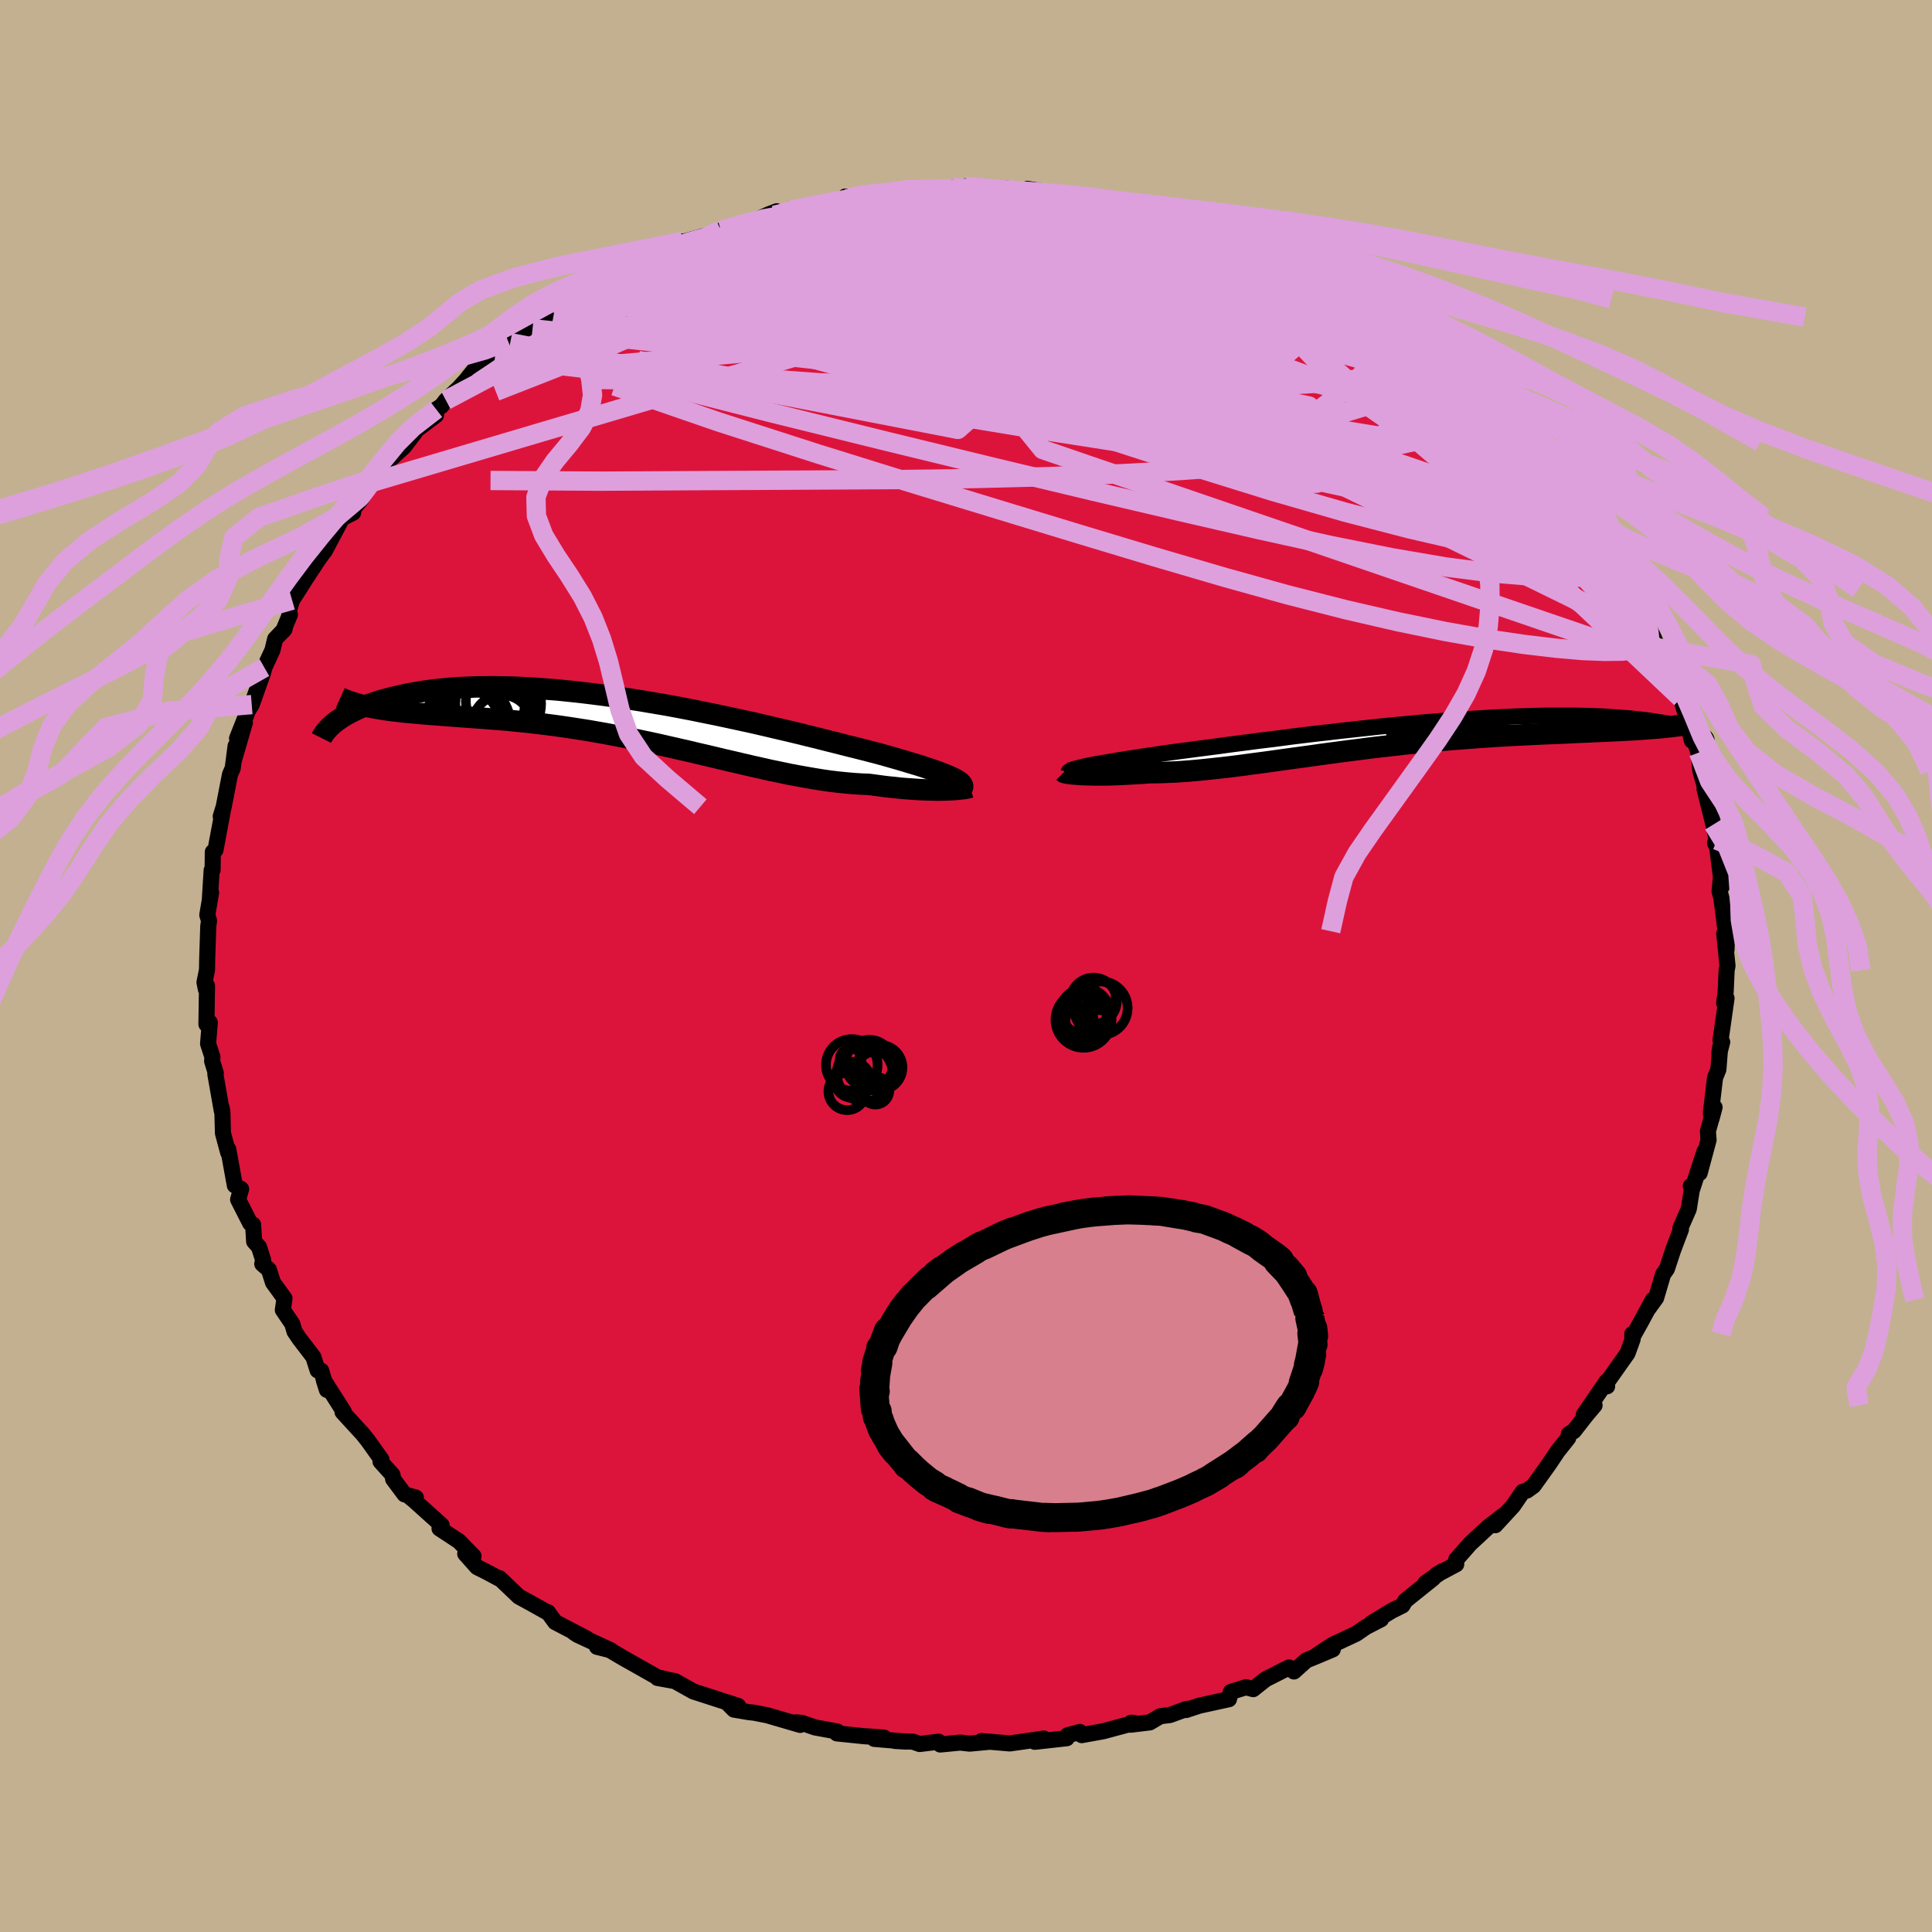 <svg xmlns="http://www.w3.org/2000/svg" width="500" height="500" viewBox="-100 -100 200 200"><defs><clipPath id="c"><path d="m33.81 6.18-.27-.13-.31-.14-.35-.15-.39-.15-.42-.16-.46-.16-.5-.17-.53-.18-.56-.18-.61-.18-.63-.19-.67-.2-.7-.2-.73-.21-.76-.21-.73-.19-.78-.2-.83-.21-.89-.22-.93-.24-.97-.24-1.02-.26-1.06-.26-1.09-.27-1.13-.27-1.16-.27-1.19-.28-1.21-.28-1.24-.27-1.25-.27-1.27-.27-1.28-.26-1.28-.26-1.3-.25-1.29-.24-1.3-.22-1.29-.22-1.28-.2-1.27-.19-1.26-.18-1.25-.16-1.23-.15-1.21-.13-1.19-.12-1.16-.09-1.14-.09-1.11-.06-1.08-.05-1.05-.03-1.03-.01h-.98l-.96.01-.92.04-.89.04-.86.06-.82.08-.79.08-.75.1-.73.11-.69.12-.65.12-.63.14-.6.13-.57.15-.55.14-.52.15-.49.16-.47.16-.45.16-.42.17-.39.17-.38.18-.35.17-.33.18-.3.17-.29.18-.26.18-.25.17-.23.18 4.32-1.48.46.08.47.07.48.07.49.06.52.06.52.06.54.05.56.05.57.05.58.05.6.05.61.04.63.05.64.05.66.05.67.05.69.05.71.05.72.05.74.06.76.06.77.06.78.08.81.08.81.08.83.1.85.1.85.11.87.12.88.13.9.14.9.14.91.16.92.16.93.18.94.18.94.19.95.2.95.2.96.21.96.22.96.22.97.22.96.23.96.22.96.23.96.23.95.22.95.22.94.22.94.21.93.21.92.19.9.19.9.17.89.16.87.15.86.14.85.12.83.1.81.08.8.07.78.05.76.03.67.09.66.09.65.08.62.06.62.07.59.05.58.04.55.04.54.03.51.02.5.01.47.01h.44l.42-.01.4-.01"/></clipPath><clipPath id="b"><path d="m-33 3.24.38-.08.4-.08.45-.08.47-.08.51-.09.55-.09.58-.1.61-.1.64-.1.67-.1.7-.11.73-.11.76-.11.79-.12.81-.11.81-.11.85-.11.9-.12.94-.12.99-.13 1.02-.14 1.06-.14 1.1-.14 1.13-.15L-14 .48l1.19-.15 1.2-.16 1.23-.15 1.24-.15 1.26-.14 1.27-.15 1.27-.14 1.28-.14 1.29-.14 1.28-.13 1.27-.12 1.27-.12 1.26-.11 1.25-.1 1.23-.1L6-1.6l1.19-.08 1.18-.07 1.14-.07 1.13-.05 1.09-.05 1.07-.03 1.03-.03L14.84-2h2.82l.87.02.84.02.8.03.77.04.73.05.7.05.67.05.63.06.6.07.57.06.55.07.51.08.49.07.46.08.44.07.41.09.38.08.36.08.33.09.32.09.28.08.27.09.24.09.22.09.2.08.18.09.16.08-4.65-.55-.52.04-.53.04-.55.04-.56.04-.58.03-.59.03-.61.03-.62.03-.64.03-.65.03-.67.03-.68.03-.69.03-.71.03-.73.04-.74.03-.76.03-.78.03-.79.04-.81.04-.82.04-.84.04-.86.05-.87.05-.88.06-.9.06-.9.07-.92.07-.93.07-.94.08-.94.09-.96.09-.96.1-.96.1-.98.11-.97.11-.98.11-.98.12-.98.13-.98.12-.97.13-.98.13-.97.13-.97.14-.96.13-.95.13-.95.13-.93.13-.93.13-.91.12-.91.12-.88.12-.88.11-.86.1-.84.09-.83.09-.81.08-.79.07-.78.06-.75.05-.73.03-.71.03-.69.02h-.66l-.61.05-.6.04-.57.03-.56.03-.54.03-.53.02-.5.02-.48.01h-1.33l-.39-.01-.37-.01-.35-.01-.32-.02"/></clipPath><filter id="a"><feTurbulence baseFrequency=".05" numOctaves="3" result="noise" type="noise"/><feDisplacementMap in="SourceGraphic" in2="noise" scale="2"/></filter></defs><rect width="100%" height="100%" x="-100" y="-100" fill="#C3B091"/><path fill="#DC143C" stroke="#000" stroke-linejoin="round" stroke-width="1.667" d="m78.83-.02-.09.47-.1 2.24-.16 1.16.25-.51-.62 4.35.17.18-.29 1.14.08-.61-.18 2.3-.35.87-.43 3.63.07.6.31-1.17-.69 2.48.07.9-.92 3.42.5-2.24-1.28 3.92-.14-.33.15.12-.36 2.26-.87 1.98.06.13-.82 2.17-.63 1.91-.4.57-.72 2.44-.84 1.16.5-.96-1.19 2.21-.93 1.67-.01-.34.04.53-.53 1.46-2.14 3.03.03.39-.04-.52-2.38 3.47 1.12-.98-.87 1.03-1.28 1.64-.51.3-.07.41-1.09 1.37-.89 1.33-1.61 2.25-.68.49-.44.13-1 1.46-1.84 2 1.14-1.25-1.9 1.46-1.85 1.72-1.44 1.64.01.47-2.06 1.1.64-.39-1.77 1.23.81-.49-2.89 2.32-.3.5-1.09.54-2.13 1.29 1.01-.41-1.57.81-1 .69-2.49 1.17-1.62 1.08 1.68-.63-1.68.71-1.06.43-1.28 1.15-.51-.42-2.43 1.23-1.28 1.02-.75-.2-1.57.49-.19.75-3.07.67-1.36.45.07-.12-1.75.64-1 .12-1.08.64-1.98.24.03-.2.32.02-3.2.86-2.22.4-.19-.33-1.27.34-.09.31-3.31.37.93-.34-.91.14-2.61.37-2.92-.25.79.08-2.03.19-.96-.11-2.08.2-.17-.29-1.96.24-.68-.24-1.89-.08 1.17.07-3.29-.28.99-.14-2.06-.14-2.81-.29.06-.19-2.33-.43-1.36-.47-.59-.05.42.26-3.39-.99-1.36-.27-.56-.06-1.54-.26-.59-.6 1.03.22-4.61-1.49.22.07-.25-.08-1.91-1.07-1.81-.33 1 .16-.99-.22-3.63-2.05-1.37-.81-1.27-.3 1.44.36-3.44-1.59-.38-.25 1.35.64-3.3-1.72-.75-1.03.06.09-1.91-1.07-1.16-.63-2-1.91-.07.03-1.25-.67-1-.5-1.23-1.38.86.24-1.51-1.54-2.01-1.32.22-.34-2.88-2.59-.59-.48.8.21-1.17-.33-1.18-1.58-.07-.45-1.24-1.37.1-.21-1.41-1.97-.58-.73-.22-.23-1.82-1.99.13-.03-2.06-3.24.31.98-.59-1.99-.37-.03-.44-1.39-1.45-1.89-.5-.74-.23-.79-.98-1.44.17-1.2-1.19-1.64-.42-1.33-.69-.6.09-.41-.43-1.34-.5-.57-.11-1.75-.3-.14-1.25-2.45.31-1.09-.65-.38-.68-3.75-.01.35-.54-2-.06-2.25-.08-.4.02.33-.67-3.81.05-.09-.38-1.24.03-.43-.45-1.38.18-2.19-.35.18.06-3.98-.11.39-.15-.75.26-1.29.02-1.15.11-3.36.08-.57-.18-.6.39-2.31-.12.59.18-2.91.1-.04.02-1.85.07.05.21-.27.81-4.34-.27.87.31-1 .65-3.34.28-.64.3-2.31-.19 1.53 1.15-3.95-.81 1.64 1.35-3.42-.26.59.43-.67 1.18-3.31.13-.52.84-1.82.27-1.14.99-1.04-.15.19.69-1.67-.11-.38.34-1.12 1.36-2.14 1.27-1.94.8-1.12-.19.18.13-.06 1.81-3.41 1.14-.57-.18-.14 1.03-1.27.52-1.56.87-.64.3-.94.49-.24 2.23-2.03 1.13-1.48-.48.47-.02-.23 2.69-2.03.02-.6.54-.35.46-.59 1.32-1.25.72-.78 1.52-1.9 1.51-.46 1.58-1.39.01-.19-.23-.18 3.58-1.6-1.04.34 2.22-1.6.47-.29 1.2-.28 1.1-1.71 1.1.06 1.24-1.01-.25-.05.61-.35 4.24-1.93.01-.16.2.06 2.03-.89 1.38-.89-.83.68.93-.65 3.46-.96 1.21-.26-.83.06 2.99-.79 1.99-.89.81-.31-.27.42 1.84-.56.72-.12 3.9-.73-2.94.47 4.58-.88-.74-.12.06.24 4.05-.51.2-.11 1.71-.29.59-.04 1.36-.15-.61.12 3.83-.18.16-.01 2.68.28-1.59-.41 2.68.42 1.95.07-.36-.25 2.29.38-.13-.36 1.97.33 2.75.64 1.41-.21-.82.02 1.26.35.07.11 3.26.42 1.32.48.36.21 1.01.14 2.48.63-.01.15 1.34.58 2.71.22-1.57-.43 1.73.64 3.24 1.29-1.69-.59 2.87.72.99.91 1.78.79-.8-.58 1.71.62 1.41 1 1.5 1.03.58.35 1.61.83 1.94.87-.51-.12 1.54 1.04 1.49.83.43.17 2.4 1.41-.25.06 1.29 1.25 1.91 1.31-.8-.63 2.23 1.7 1.25.89.72.62 1.98 2.32.06.3.65.02.93.94.23.24 2.03 2.47-.26-.13.09.06 1.01 1.07 1.7 2.3.12.7 1.53 1.72-.02.24.39-.31 1.4 2 1.73 2.74-.07.13.17-.47 1.33 2.48.68 1.28.86 1.27.27.67.68.93-.36.15 1.61 3.35.4.99.56 1.12.2.43.2.26.85 2.19.42.89.16.32.5 1.75.63 2.65.04-.52.66 1.76.18 1.89.62 2.18.34.23-.15.64-.38-1.18.92 3.68.34 1.62-.17.29.23.52.5 3.95-.03-1.9-.23 2.43.19.71.43 3.43.14.77-.04 1.14-.24-1.68.34 3.35-.09.47" filter="url(#a)"/><path fill="#fff" d="m-33 3.24.38-.08.4-.08.45-.08.47-.08.51-.09.55-.09.58-.1.61-.1.64-.1.67-.1.7-.11.73-.11.76-.11.79-.12.81-.11.81-.11.85-.11.9-.12.94-.12.99-.13 1.02-.14 1.06-.14 1.1-.14 1.13-.15L-14 .48l1.19-.15 1.2-.16 1.23-.15 1.24-.15 1.26-.14 1.27-.15 1.27-.14 1.28-.14 1.29-.14 1.28-.13 1.27-.12 1.27-.12 1.26-.11 1.25-.1 1.23-.1L6-1.6l1.19-.08 1.18-.07 1.14-.07 1.13-.05 1.09-.05 1.07-.03 1.03-.03L14.84-2h2.82l.87.02.84.02.8.03.77.04.73.05.7.05.67.05.63.06.6.07.57.06.55.07.51.08.49.07.46.08.44.07.41.09.38.08.36.08.33.09.32.09.28.08.27.09.24.09.22.09.2.08.18.09.16.08-4.65-.55-.52.04-.53.04-.55.04-.56.04-.58.03-.59.03-.61.03-.62.03-.64.03-.65.03-.67.03-.68.03-.69.03-.71.03-.73.04-.74.03-.76.03-.78.03-.79.04-.81.04-.82.04-.84.04-.86.05-.87.05-.88.06-.9.06-.9.07-.92.07-.93.07-.94.08-.94.09-.96.09-.96.1-.96.1-.98.11-.97.11-.98.11-.98.12-.98.13-.98.12-.97.13-.98.13-.97.13-.97.14-.96.13-.95.13-.95.13-.93.13-.93.13-.91.12-.91.12-.88.12-.88.11-.86.1-.84.09-.83.09-.81.08-.79.07-.78.06-.75.05-.73.03-.71.03-.69.02h-.66l-.61.05-.6.04-.57.03-.56.03-.54.03-.53.02-.5.02-.48.01h-1.33l-.39-.01-.37-.01-.35-.01-.32-.02" filter="url(#a)" transform="translate(45.36 -23.92)"/><path fill="#fff" d="m33.81 6.18-.27-.13-.31-.14-.35-.15-.39-.15-.42-.16-.46-.16-.5-.17-.53-.18-.56-.18-.61-.18-.63-.19-.67-.2-.7-.2-.73-.21-.76-.21-.73-.19-.78-.2-.83-.21-.89-.22-.93-.24-.97-.24-1.02-.26-1.06-.26-1.09-.27-1.13-.27-1.16-.27-1.19-.28-1.21-.28-1.24-.27-1.25-.27-1.27-.27-1.28-.26-1.28-.26-1.3-.25-1.29-.24-1.3-.22-1.29-.22-1.28-.2-1.27-.19-1.26-.18-1.25-.16-1.23-.15-1.21-.13-1.19-.12-1.16-.09-1.14-.09-1.11-.06-1.08-.05-1.05-.03-1.03-.01h-.98l-.96.01-.92.04-.89.04-.86.06-.82.08-.79.08-.75.1-.73.11-.69.12-.65.12-.63.14-.6.13-.57.15-.55.14-.52.15-.49.16-.47.16-.45.16-.42.17-.39.17-.38.18-.35.17-.33.18-.3.17-.29.18-.26.18-.25.17-.23.18 4.32-1.48.46.08.47.07.48.07.49.06.52.06.52.06.54.05.56.05.57.05.58.05.6.05.61.04.63.05.64.05.66.05.67.05.69.05.71.05.72.05.74.06.76.06.77.06.78.08.81.08.81.08.83.1.85.1.85.11.87.12.88.13.9.14.9.14.91.16.92.16.93.18.94.18.94.19.95.2.95.2.96.21.96.22.96.22.97.22.96.23.96.22.96.23.96.23.95.22.95.22.94.22.94.21.93.21.92.19.9.19.9.17.89.16.87.15.86.14.85.12.83.1.81.08.8.07.78.05.76.03.67.09.66.09.65.08.62.06.62.07.59.05.58.04.55.04.54.03.51.02.5.01.47.01h.44l.42-.01.4-.01" filter="url(#a)" transform="translate(-34.99 -25.56)"/><g fill="none" stroke="#000" transform="translate(45.36 -23.92)"><path stroke-linejoin="round" stroke-width="1.667" d="m-34.76 3.9.02-.06.05-.06.09-.06.12-.07.16-.06.19-.07.23-.06.27-.07.3-.07.33-.08.38-.08.4-.08.45-.08.47-.08.51-.09.55-.09.58-.1.61-.1.64-.1.67-.1.7-.11.73-.11.76-.11.79-.12.81-.11.81-.11.85-.11.9-.12.94-.12.99-.13 1.02-.14 1.06-.14 1.1-.14 1.13-.15L-14 .48l1.19-.15 1.2-.16 1.23-.15 1.24-.15 1.26-.14 1.27-.15 1.27-.14 1.28-.14 1.29-.14 1.28-.13 1.27-.12 1.27-.12 1.26-.11 1.25-.1 1.23-.1L6-1.6l1.19-.08 1.18-.07 1.14-.07 1.13-.05 1.09-.05 1.07-.03 1.03-.03L14.84-2h2.82l.87.02.84.02.8.03.77.04.73.05.7.05.67.05.63.06.6.07.57.06.55.07.51.08.49.07.46.08.44.07.41.09.38.08.36.08.33.09.32.09.28.08.27.09.24.09.22.09.2.08.18.09.16.08.14.09.13.08.1.08.09.08.08.08.05.07.04.07.03.07.01.07V.6" filter="url(#a)"/><path stroke-linejoin="round" stroke-width="2.222" d="m-35.23 3.86.02.02.06.02.1.03.12.02.16.03.18.02.22.03.24.02.27.02.3.02.32.02.35.01.37.01.39.01h1.33l.48-.01.5-.02.53-.02.54-.03.56-.03.57-.03.6-.04.61-.05h.66l.69-.02.71-.03.73-.03.75-.05.78-.06.79-.07.81-.08.83-.09.84-.09.86-.1.88-.11.88-.12.91-.12.91-.12.93-.13.93-.13.95-.13.95-.13.96-.13.97-.14.97-.13.98-.13.97-.13.98-.12.98-.13.98-.12.98-.11.97-.11L.1.94l.96-.1.96-.1.96-.09.94-.09.94-.08.93-.07.92-.07.9-.07.9-.06.88-.06.87-.05.86-.05.84-.04.82-.04.81-.04.79-.04.78-.03.76-.03.74-.03.73-.04.71-.03.69-.03.68-.03.67-.03.65-.03.64-.03.62-.03.61-.03.59-.03.58-.03.56-.04.55-.04.53-.04.52-.04.5-.04.48-.05.47-.05.46-.05.44-.06.42-.06.41-.06.4-.07.38-.07.37-.07" filter="url(#a)"/><circle cx="3.033" cy="-.097" r="4.39" clip-path="url(#b)" filter="url(#a)"/><circle cx="4.453" cy=".643" r="4.192" clip-path="url(#b)" filter="url(#a)"/><circle cx="3.838" cy="-.052" r="4.654" clip-path="url(#b)" filter="url(#a)"/><circle cx="5.878" cy="1.018" r="4.844" clip-path="url(#b)" filter="url(#a)"/><circle cx="6.018" cy="1.218" r="3.974" clip-path="url(#b)" filter="url(#a)"/><circle cx="3.663" cy="-1.017" r="3.418" clip-path="url(#b)" filter="url(#a)"/><circle cx="5.718" cy="-.212" r="3.626" clip-path="url(#b)" filter="url(#a)"/><circle cx="4.923" cy="-1.192" r="4.618" clip-path="url(#b)" filter="url(#a)"/><circle cx="3.133" cy="2.793" r="4.676" clip-path="url(#b)" filter="url(#a)"/><circle cx="3.973" cy="-1.647" r="4.408" clip-path="url(#b)" filter="url(#a)"/></g><g fill="none" stroke="#000" transform="translate(-34.99 -25.56)"><path stroke-linejoin="round" stroke-width="2.222" d="m34.43 7.33.11-.11.07-.1.03-.11V6.9l-.05-.11-.08-.11-.11-.12-.16-.12-.2-.13-.23-.13-.27-.13-.31-.14-.35-.15-.39-.15-.42-.16-.46-.16-.5-.17-.53-.18-.56-.18-.61-.18-.63-.19-.67-.2-.7-.2-.73-.21-.76-.21-.73-.19-.78-.2-.83-.21-.89-.22-.93-.24-.97-.24-1.02-.26-1.06-.26-1.09-.27-1.13-.27-1.16-.27-1.19-.28-1.21-.28-1.24-.27-1.25-.27-1.27-.27-1.28-.26-1.28-.26-1.3-.25-1.29-.24-1.3-.22-1.29-.22-1.28-.2-1.27-.19-1.26-.18-1.25-.16-1.23-.15-1.21-.13-1.19-.12-1.16-.09-1.14-.09-1.11-.06-1.08-.05-1.05-.03-1.03-.01h-.98l-.96.01-.92.04-.89.04-.86.06-.82.08-.79.08-.75.1-.73.11-.69.12-.65.12-.63.14-.6.13-.57.15-.55.14-.52.15-.49.16-.47.16-.45.16-.42.17-.39.17-.38.18-.35.17-.33.18-.3.17-.29.18-.26.18-.25.17-.23.18-.21.17-.19.17-.18.17-.15.17-.15.16-.13.16-.11.16-.1.15-.09.15-.07.14" filter="url(#a)"/><path stroke-linejoin="round" stroke-width="2.222" d="m35.39 7.06-.06.02-.1.03-.14.03-.18.03-.21.03-.25.03-.27.03-.31.03-.34.02-.36.02-.4.01-.42.01h-.44l-.47-.01-.5-.01-.51-.02-.54-.03-.55-.04-.58-.04-.59-.05-.62-.07-.62-.06-.65-.08-.66-.09-.67-.09-.76-.03-.78-.05-.8-.07-.81-.08-.83-.1-.85-.12-.86-.14-.87-.15-.89-.16-.9-.17-.9-.19-.92-.19-.93-.21-.94-.21-.94-.22-.95-.22-.95-.22L9.11 4l-.96-.23-.96-.22-.96-.23-.97-.22-.96-.22-.96-.22-.96-.21-.95-.2-.95-.2-.94-.19-.94-.18-.93-.18-.92-.16-.91-.16-.9-.14-.9-.14-.88-.13-.87-.12-.85-.11-.85-.1-.83-.1-.81-.08-.81-.08-.78-.08-.77-.06-.76-.06-.74-.06-.72-.05-.71-.05-.69-.05-.67-.05-.66-.05-.64-.05-.63-.05-.61-.04-.6-.05-.58-.05-.57-.05-.56-.05-.54-.05-.52-.06-.52-.06-.49-.06-.48-.07-.47-.07-.46-.08-.43-.08-.43-.08-.41-.1-.39-.09-.39-.11-.36-.11-.36-.12-.34-.12-.33-.13-.31-.14" filter="url(#a)"/><circle cx="-17.222" cy=".829" r="4.082" clip-path="url(#c)" filter="url(#a)"/><circle cx="-13.797" cy="-2.281" r="4.746" clip-path="url(#c)" filter="url(#a)"/><circle cx="-13.437" cy="-1.601" r="4.44" clip-path="url(#c)" filter="url(#a)"/><circle cx="-16.052" cy=".284" r="3.56" clip-path="url(#c)" filter="url(#a)"/><circle cx="-14.427" cy="-1.521" r="3.744" clip-path="url(#c)" filter="url(#a)"/><circle cx="-13.187" cy="-1.876" r="3.598" clip-path="url(#c)" filter="url(#a)"/><circle cx="-14.952" cy="-1.296" r="4.654" clip-path="url(#c)" filter="url(#a)"/><circle cx="-13.042" cy=".559" r="3.054" clip-path="url(#c)" filter="url(#a)"/><circle cx="-14.422" cy="-3.071" r="4.874" clip-path="url(#c)" filter="url(#a)"/><circle cx="-16.432" cy=".479" r="4.242" clip-path="url(#c)" filter="url(#a)"/></g><g fill="none" stroke="plum" stroke-linejoin="round" stroke-width="2"><path d="m61.02-50.11 1 1.14.64.71.67.79.71.9.63.9.52.77.38.65.25.51.1.37-.06.19-.26-.01-.47-.22-.67-.45-.9-.69-1.11-.96-1.35-1.27-1.61-1.62-1.88-1.95-2.17-2.29-2.49-2.62-2.83-2.96-3.13-3.3-3.28-3.63m-86.36-2.42.81-.38 1.29-.62 1.54-.71 1.72-.7 1.89-.67 2.09-.68 2.29-.69 2.43-.69 2.51-.68 2.53-.63 2.5-.61 2.47-.57 2.47-.55 2.45-.55 2.46-.54 2.43-.52 2.36-.51 2.21-.49 1.96-.46 1.65-.42 1.34-.37 1.16-.29 1.14-.23" filter="url(#a)"/><path d="m61.02-50.11.7 1.04-.26.41-.86.32-1.46.29-2.2.11-3.02-.16-3.84-.47-4.68-.73-5.55-1-6.47-1.29-7.46-1.6-8.49-1.88-9.52-2.16-10.47-2.44-11.36-2.83-12.36-3.33m80.74 7.75.24.24.45.33.48.45.4.5.25.43.07.31-.13.19-.32.07-.55-.09-.81-.31-1.12-.58-1.45-.88-1.79-1.16-2.16-1.44-2.57-1.75-3.06-2.12-3.58-2.52-4.13-2.93-4.91-3.42m-68.55 2.97 1.12-.68 1.72-.55 2.61-.62 3.28-.65 3.71-.6 3.99-.54 4.24-.48 4.47-.45 4.7-.44 4.95-.45 5.15-.45 5.29-.42 5.28-.33 5.05-.29M1.53-80.3l-.17-.15 1.07.05 1.25.07 1.21.05 1.16.07 1.13.08 1.05.11.89.11.66.1.41.1.17.1-.04.09-.28.09-.54.07-.89.04-1.27.01-1.67-.03-2.06-.06-2.42-.09-2.85-.13-3.29-.14m74.56 42.48.96 2.34.13 1.23-.47.64-.94.33-1.39.15-1.82.02-2.28-.09-2.76-.24-3.27-.39-3.79-.56-4.33-.77-4.87-1-5.42-1.25-6-1.53-6.58-1.83-7.2-2.11-7.81-2.35-8.41-2.56-9.04-2.76-9.68-3.01-10.3-3.32-10.72-3.7" filter="url(#a)"/><path d="m68.16-40.3.55.93.18.57-.09.41-.32.31-.57.1-.88-.25-1.25-.7-1.66-1.16-2.09-1.6-2.53-2.02-3-2.45-3.48-2.88-3.98-3.34-4.49-3.84-5.02-4.37-5.61-4.95-6.19-5.57" filter="url(#a)"/><path d="m33.74-73.01 1.16.9.71.75.3.63-.13.55-.6.48-1.09.45-1.6.43-2.11.43-2.67.42-3.26.42-3.87.39-4.51.37-5.16.34-5.85.31-6.55.29-7.29.27-8.06.24-8.88.19-9.89.12m64.49-9.85-.44-.14.43.31.21.38-.33.32-.89.24-1.43.22-1.95.21-2.56.18-3.24.12-4.03.03-4.92-.05-5.84-.16-6.81-.24-7.89-.31-9.18-.29" filter="url(#a)"/><path d="m50.51-61.91.85.79.3.79-.34.61-1.02.31-1.7.05-2.38-.14-3.08-.27-3.83-.41-4.62-.58-5.44-.76-6.26-.92-7.08-1.1L8-64.87l-8.79-1.62-9.77-1.94-10.85-2.22M-.06-80.71l2.28.31 1.85.23 1.73.25 1.86.32 2.05.4 2.21.46 2.24.5 2.15.51 2.01.5 1.88.47 1.79.44 1.69.4 1.57.36 1.36.32 1.1.25.7.1-.01-.16" filter="url(#a)"/><path d="m61.02-50.11.99 1.13.62.68.63.74.63.84.53.79.38.66.21.5.05.35-.13.19h-.32l-.54-.21-.77-.42-1-.64-1.24-.88-1.5-1.15-1.77-1.48-2.06-1.82-2.39-2.18-2.74-2.55-3.1-2.92-3.47-3.3-3.8-3.65-3.95-3.85" filter="url(#a)"/><path d="m66.15-44.06.75 1.84-.12 1.11-.94.6-1.72.25-2.47.03-3.21-.13-3.97-.33-4.75-.61-5.58-.95-6.43-1.29-7.31-1.61-8.21-1.89-9.14-2.14-10.07-2.41-11.05-2.69-12.1-2.99-13.2-3.36M4.57-80.22l.54.02 1.47.34 2.02.58 2.42.78 2.64.94 2.71 1.05 2.76 1.14 2.85 1.23 3.03 1.33 3.18 1.4 3.28 1.46 3.29 1.48 3.23 1.48 3.16 1.48 3.03 1.44 2.84 1.27 2.52.95" filter="url(#a)"/><path d="m22.77-76.6 1.48.09.86.19.98.35 1.07.41 1.04.41.94.39.82.37.66.32.49.29.33.25.15.22-.05.16-.3.07-.58-.02-.88-.15-1.2-.26-1.51-.39-1.82-.5-2.2-.62-2.68-.76-3.24-.92-3.76-1.07-4.18-1.2" filter="url(#a)"/><path d="m16.27-78.79.78.38.24.35-.16.4-.68.47-1.32.54-2.05.59-2.82.66-3.63.74-4.44.87-5.32 1.01-6.26 1.16-7.27 1.28-8.29 1.42-9.26 1.48m92.31 13.2.21.41.15.86-.25.89-.81.7-1.39.43-1.97.22-2.54.07-3.15-.05-3.79-.17-4.48-.32-5.17-.51-5.88-.7-6.6-.87-7.36-1.07-8.15-1.27-8.97-1.48-9.77-1.68-10.58-1.85-11.54-2.05" filter="url(#a)"/><path d="m41.81-68.01 1.08.63.71.55.37.53v.5l-.36.42-.74.35-1.11.28-1.52.2-1.97.13-2.46.03-3.02-.1-3.63-.25-4.26-.42-4.91-.55-5.57-.69-6.21-.82-6.86-.96-7.43-1.15-7.96-1.3-8.68-1.34" filter="url(#a)"/><path d="m45.88-65.54 1.03 1.06.35.73-.23.61-.72.62-1.25.64-1.87.6-2.57.51-3.3.38-4.06.25-4.82.16-5.56.1-6.34.03-7.14-.04-7.92-.12-8.7-.17-9.53-.2-10.51-.2-11.66-.15" filter="url(#a)"/><path d="m46.13-65.6.1.37.24.55-.06.45-.49.31-.96.21-1.49.11-2.11-.03-2.8-.25-3.54-.51-4.3-.77-5.09-1.02-5.9-1.23-6.7-1.45-7.49-1.73-8.26-2.03-9.15-2.21m77.85 31.24.14.26-.3.74-1.07.5-1.96.09-2.87-.33-3.79-.67-4.69-.97-5.61-1.3-6.55-1.7-7.54-2.17-8.56-2.66-9.65-3.12-10.8-3.5-12.12-3.81-13.66-4.08m21.74-14.26.66.04.81.06.76.06.7.08.61.11.43.13.23.18.02.23-.26.29-.58.34-.97.39-1.38.44-1.76.49-2.14.55-2.5.62-2.95.7-3.48.78-4.09.89-4.7.99-5.22 1.06-5.54 1.08" filter="url(#a)"/><path d="m-19.86-77.71 1.66-.41 1.7-.29 1.67-.23 1.65-.18 1.73-.14 1.83-.11 1.95-.09 2.03-.07 2.04-.06 2-.04 1.93-.01 1.87.01 1.79.03 1.69.04 1.57.05 1.4.03 1.18.02h.95l.68-.04.38-.08.09-.11-.06-.12.05-.12m-54.1 11.77 1.13-.62 1.09-.76 1-.66.94-.59.96-.56.98-.54.96-.48.84-.4.67-.28.47-.16.27-.03.08.1-.09.22-.29.34-.5.46-.76.61-1.07.78-1.44.99-1.87 1.24-2.34 1.55-2.78 1.86-3.16 2.12-3.46 2.32m92.36-7.66 1.19.65 1.03.61.9.61.76.59.6.52.45.44.29.36.1.26-.13.16-.41.01-.74-.17-1.11-.39-1.49-.62-1.88-.85-2.28-1.06-2.7-1.3-3.17-1.55-3.62-1.83-4.02-2.09-4.36-2.35" filter="url(#a)"/><path d="m-37.79-70.85 1.64-.71 2.31-.82 2.34-.66 2.42-.54 2.62-.5 2.84-.47 3.08-.46 3.32-.46 3.51-.47 3.61-.49 3.62-.5 3.56-.51 3.4-.49 3.12-.47 2.81-.43 2.65-.4m53.47 31.08.29.33-.26.83-1.22.56-2.29.09-3.31-.31-4.31-.63-5.35-.93-6.46-1.28-7.67-1.67-8.92-2.04-10.16-2.38-11.34-2.73-12.47-3.18-13.72-3.79m65.44-3.65.01.22.36.51.18.54-.21.52-.68.48-1.18.43-1.71.38-2.22.32-2.76.27-3.34.22-3.95.18-4.63.14-5.35.05-6.07-.08-6.8-.22-7.53-.33-8.28-.38-9.05-.41-9.82-.56" filter="url(#a)"/><path d="m16.27-78.79 1 .36.87.28.91.27.84.26.69.22.47.17.23.14-.04.1-.32.08-.61.05-.95.03-1.35-.02-1.78-.09-2.25-.17-2.72-.25-3.19-.32-3.69-.37-4.32-.42-5.31-.47M43.3-67.18l.93.55 1.25.91 1.29 1.06 1.31 1.13 1.3 1.12 1.29 1.09 1.25 1.04 1.17.99 1.02.88.77.68.46.39.11.06-.19-.16-.39-.27m-30.96-19.1 1.77.68 1.33.54.93.42.73.38.51.36.28.31.05.3-.17.28-.39.28-.65.26-.95.22-1.3.16-1.67.09h-2.07l-2.46-.06-2.87-.13-3.31-.2-3.78-.28-4.26-.36-4.73-.47-5.24-.56-5.88-.61-6.86-.53" filter="url(#a)"/><path d="m54.46-58.08.07.24-.09.35-.39.51-.82.6-1.31.61-1.82.59-2.34.59-2.86.62-3.39.63-3.96.62-4.56.56-5.17.47-5.77.41-6.41.34-7.07.28-7.74.2-8.45.11-9.2.05-9.99.05-10.84.06-11.57-.07m16.49-22.97 1.69-.74 1.32-.45 1.44-.34 1.77-.35 2.07-.37 2.25-.39 2.35-.39 2.39-.37 2.41-.35 2.39-.3 2.37-.26 2.33-.22 2.29-.21 2.23-.19 2.12-.2 1.99-.2 1.84-.19 1.67-.2 1.48-.19 1.31-.19 1.18-.18 1.15-.12 1.12-.02m15.05 3.27-.28.02 1.07.51 1.43.66 1.52.71 1.55.76 1.55.79 1.54.81 1.51.83 1.5.83 1.46.84 1.41.81 1.31.74 1.15.65.97.53.77.41.58.28.36.16.13.01-.16-.16-.49-.32-.88-.52-1.31-.79M17.95-78.1l1.17.27.98.36.62.35.28.34-.06.33-.39.37-.73.44-1.08.51-1.47.57-1.87.63-2.33.66-2.81.69-3.32.75-3.84.8-4.37.87-4.92.94-5.51.97-6.14.99-6.76.98-7.36.96-7.92 1" filter="url(#a)"/><path d="m48.28-63.61 1.81 1.38 1.39 1.18 1.2 1.12 1.04 1.04.91.9.8.8.72.73.64.67.57.63.48.57.39.5.3.42.18.31.04.16-.15-.05-.37-.3-.62-.56-.89-.83-1.17-1.08-1.46-1.36-1.73-1.64-2.01-1.96-2.22-2.27M16.27-78.79l1 .36.87.29.92.27.87.27.75.25.55.2.35.17.12.15-.1.15-.35.15-.61.13-.9.11-1.25.08-1.62.03-2.04-.01-2.46-.05-2.89-.09-3.29-.13-3.71-.19-4.17-.26-4.73-.36-5.5-.45m77.97 34 .09.14.4.55.53.86.49.86.33.67.13.41-.08.15-.27-.1-.46-.36-.68-.71-.94-1.16-1.25-1.64-1.57-2.12-1.87-2.53-2.2-2.99-2.64-3.69" filter="url(#a)"/><path d="m1.53-80.3-.06-.07 1.38.27 1.78.43 1.95.55 2.13.67 2.35.8 2.52.91 2.61 1 2.63 1.08 2.65 1.13 2.67 1.19 2.72 1.22 2.78 1.24 2.8 1.24 2.78 1.23 2.74 1.21 2.67 1.2 2.58 1.16 2.44 1.1 2.28 1.06 2.15 1.07 2.1 1.21" filter="url(#a)"/><path d="m-1.31-80.57.79.06 1.22.1 1.41.11 1.61.15 1.69.16 1.67.16 1.58.14 1.48.15 1.3.13 1.02.1.57.04.04-.04-.33-.1-.36-.14m-37.76 3.41 2.53-.72 1.97-.5 1.7-.29 1.74-.18 1.92-.14 2.09-.14 2.2-.14 2.24-.13 2.27-.12 2.29-.1 2.3-.07 2.29-.06 2.22-.05 2.1-.03 1.92-.02 1.72-.02 1.53-.03 1.32-.04 1.03-.07.59-.11.08-.14m34.5 14.95 1.19.81.94.7 1.09.86 1.15.98 1.08.97.91.86.71.68.5.48.27.28.04.08-.24-.14-.52-.37-.82-.63-1.09-.87-1.39-1.16-1.74-1.52-2.23-1.99" filter="url(#a)"/><path d="m2.62-80.29 1.35.02 1.15.06 1.33.12 1.54.19 1.67.24 1.65.27 1.55.27 1.41.27 1.31.27 1.25.26 1.17.26 1.07.24.9.21.7.17.43.11.15.04-.19-.05-.52-.16-.89-.25-1.3-.34-1.95-.46m49.58 34.96.37.34.34.91.02.77-.4.46-.81.17-1.21-.06-1.6-.27-2.01-.5-2.44-.8-2.92-1.14-3.41-1.51-3.94-1.86-4.46-2.19-4.98-2.5-5.51-2.81-6.1-3.13-6.75-3.49-7.46-3.88-8.1-4.32-8.39-4.81" filter="url(#a)"/><path d="m-32.94-73.13.39-.11 1.18-.14 1.69-.14 2.05-.05 2.38.03 2.75.11 3.08.17 3.35.22 3.56.27 3.73.33 3.85.39 3.96.48 4.05.57 4.15.63 4.22.68 4.29.73 4.31.75 4.31.76 4.25.72 4.17.66 4.04.58 3.9.55 3.85.66" filter="url(#a)"/><path d="m-32.93-73.29.9-.19 1.58-.31 1.86-.2 2.19-.08 2.62-.02 3.01.04 3.32.08 3.56.15 3.74.2 3.87.27 3.95.33 4.02.37 4.08.41 4.13.43 4.17.46 4.19.47 4.17.48 4.13.48 4.06.48 3.95.48 3.79.5" filter="url(#a)"/><path d="m-6.48-80.32.67-.05h.7l.78.05.73.1.53.18.24.25-.07.33-.36.42-.67.5-.98.6-1.33.7-1.68.83-2.09.95-2.52 1.08-3.03 1.19-3.56 1.31-4.09 1.46-4.62 1.62-5.19 1.85-5.86 2.13-6.58 2.45m12.53-10.92.72-.24 1.01-.44.9-.39.85-.32.86-.29.86-.25.78-.19.61-.13.4-.02.14.11-.16.26-.48.42-.8.58-1.12.73-1.47.89-1.84 1.06-2.23 1.23-2.68 1.46-3.18 1.74-3.75 2.1-4.31 2.48M69.29-38.36l.42.81.37 1.03.37 1.06.24.82.06.46-.14.13-.34-.15-.55-.41-.78-.67-1.03-.95-1.29-1.27-1.56-1.61-1.86-2.02-2.19-2.45-2.53-2.93-2.94-3.45-3.35-4.03-3.76-4.62-3.99-5.11" filter="url(#a)"/><path d="m54.52-57.78.68.3.72.63.71.76.63.75.53.68.46.65.4.61.32.55.21.44.05.28-.11.1-.31-.09-.51-.27-.75-.48-1.01-.69-1.28-.93-1.57-1.2-1.89-1.46-2.23-1.79-2.61-2.14-3.02-2.54-3.45-2.95-3.93-3.35m-25.47-9.56.76-.1.45.06.65.17.86.22.92.25.84.25.67.24.45.21.22.2-.03.16-.3.14-.58.11-.89.1-1.21.09-1.55.09-1.9.09-2.26.06-2.65.04H2.46l-3.57-.04-4.09-.07-4.61-.1-4.95-.22" filter="url(#a)"/><path d="m-12.44-79.41 2.65-.35 1.36-.18.82-.06.53.04.33.15.17.25-.04.35-.31.46-.63.58-1 .69-1.37.8-1.76.94-2.16 1.07-2.6 1.24-3.06 1.45-3.56 1.66-4.1 1.89-4.64 2.08-5.19 2.22-5.68 2.3-6 2.35M72.38-31.39 7.94-53.46l-3.95-4.86 10.41-2.39 8.28-3.44 5.49-2.58 4.72-.34 3.55 1.26-.13 1.18-6.04-.08-11.56-1.09-12.97-.58-7.61 1.54 3.43 3.28 13.31 1.33 12.73-5.14 14.21-2.64" filter="url(#a)"/><path d="m12.5-79.69 16.14 23.6-6.58 1.54-6.58-3.64-7.39-4.41-7.18-3.81-4.7-3.07-1.38-2.43.84-1.57 1.46-.37 1.35.95 1.66 1.82 2.62 1.7 3.29.47 2.75-1.21 1.34-2.35.39-2.32.8-1.66 2.04-1.29-2.28-1.74" filter="url(#a)"/><path d="m-39.88-69.85 56.22 5.49 15.2 3.45-8.35-1.12-15.14-2.64-11.02-1.43-2.07.57 6.26 1.81 9.15 1.81 4.54.83-4.93-.45-12.29-1.27-10.41-.88 1.05.67 6.54 1.37-39.74-4.33" filter="url(#a)"/><path d="m-48.77-62.95 67.37 7.87 17.73 5.1-3.17.11-5.6-2.89-2.85-4.43-.62-4.38.72-2.74 1.43-.38 1.02 1.43-1.13 1.82-4.57.85-7.95-.77-9.77-2.14-9.2-2.74-6.54-2.48-2.93-1.56.37-.33 2.9.65 5.2.64 7.48-.92 7.81-3.2 3.58-3.81-8.3-3.22" filter="url(#a)"/><path d="M71.22-33.93 15.81-61.05l-5.67-6.45 11.76 4.52 11.53 6.37 2.63 2.6-6.38-2.29-10.02-5.23-7.73-5.36-2.98-3.54-.25-1.3-1.62.28-5.07.87-5.59 1.06.65 1.91L7.8-63.5l9.77 3.91-37.16-18.54" filter="url(#a)"/><path d="m54.52-57.78-1 1.56-.01 4.24-6.69-2.35-7.83-5.48-4.22-4.42-.27-1.97 1.35-.26.47.14-1.68-.31-3.74-.84-4.99-.97-5.41-.66-5.45-.12-5.45.51-5.46 1.18-5.03 1.87-3.52 2.35-.56 2.14 3.41.83 7.12-1.31 8.92-3.02 6.06-2.73-8.35-.66-49.98-2.79" filter="url(#a)"/><path d="m40.27-69.05-38-4.7-17.61 2.45-2.98 4.94 10.37 4.25 16.12 2.22 13.18-.27 5.75-2.48-1.15-3.62-5.07-3.37-6.63-2.07-7.83-.32-9.83 1.31-11.47 2.47-9.97 2.75-3.28 1.69 6.83-.48 12.24-1.99-2.06 1.27-50.95 15.1" filter="url(#a)"/><path d="m-1.15-80.58 29.18 10.13 7.62 4.98-3.14 2.72-9.65 1.09-10.93.3-6.14.48 1.44.79 6.88.47 7.36-.56 3.63-1.73-1.39-2.37-4.86-2.18-5.53-1.16-3.95.43-2.01 2.01-1.28 2.25-.43-.73 6.22-6.42 9.57-7.25" filter="url(#a)"/><path d="m22.77-76.6-5.33 3.58-5.81 4.11-3.77 1.01-4.83-1.89-5.04-2.62-3.32-1.97-.52-1.17 2.09-.67 3.95-.18 5.65.69 7.85 1.9 9.68 2.89 8.5 2.91 3.45 2.23 2.64 5.02 32.01 23.33" filter="url(#a)"/><path d="m-42.65-67.57 11.72 2.17 30.62.24 26.37 2.79 15.49 2.39 5.58.08-.47-1.73-2.42-1.57-1.99.32-1.92 2.46-4.1 3.08-7.09 1.5-5.45-.78 5.84-.23 21.23 7.1 23.25 22.02" filter="url(#a)"/><path d="M72.18-31.82 42.87-51.46l-32.81-9.76-14.89-1.47 2.46.89 8.67-.54 4.73-2.37-2.4-2.81-6.23-2.14-4.65-1.47-.35-1.27 1.34-1.06-3.39-.12-12.62 1.52-18.53 3.94-18.04 9.56" filter="url(#a)"/><path d="m46.13-65.6-17.96-4.75-.51 1.15-1.67 1.41-3.2 1.46-5.62.84-8.64-.28-9.47-1.14-6.79-1.29-1.97-.69 2.58.58 5.5 2.32 6.8 3.74 8.47 3.28 13.7-1.39 2.71-14.39" filter="url(#a)"/><path d="m-24.55-76.2 27.3 1.05.52 2.19-5.54 1.89.32 2.24 6.3 2.38 8.27 1.84 6.88.95 3.7-.08-.13-1.15-3.34-2.1-4.66-2.43-3.38-1.77-.19-.17 3 1.68 4.22 2.82 2.88 2.43.28.55-1.93-1.63-3.53-2.34-1.33-.4 33.99 5.27" filter="url(#a)"/><path d="m48.28-63.61 2.73 6.41-8.34 2.34-20.29-3.33-19.96-4.09-11.47-2.93-2.82-1.91 2.22-1.28 4.96-.48 8.16.92 12.13 2.6 14.41 3.57 12.56 2.99 7.49 1.35 3.15.53 1.04.3-8.12-8.98" filter="url(#a)"/><path d="m11.09-79.48 4.21 9.25-3.18 8.13-6.1.49-.47-1.81 5.81.18 8.93 2.76 7.73 3.51 2.89 2.2-3.1.07-7.09-1.36-7.3-1.44-4.56-.55-1.82.17-1.54-.23-2.1-1.73 2.95-3.04 13.83-3.66-3.91-12.25" filter="url(#a)"/><path d="M72.18-31.82 57.09-51.88l-6.9-7.24-6.35-2.87-8.61-2.4-10.08-2.52-9.95-2.05-8.77-1.12-7.39-.18-6.24.5-5.13.95-3.48 1.37-.84 1.81 2.41 2.1 5.1 1.97 5.81 1.25 4.18.08 1.4-1.07-.66-1.62-1.86-1.3-4.63-.67-10.85-.94-13.32-2.81 9.21-9.07" filter="url(#a)"/><path d="M-8.39-79.92-30.9-68.9l9.61 1.12 19.15.26 13.14.1 2.28-.97-5.27-1.79-6.67-1.67-3.56-.79.22.19 1.11.82-2.07 1.05-7.63 1.23-12.04 1.71-12.19 2.4-6.83 2.39 4.36.65 23.73-2.11 59.44-1.23" filter="url(#a)"/><path d="m22.77-76.6-5.48 2.52 4.13 6.85 8.4 4.45 2.35-.17-5.21-2.94-9.06-3.31-8.69-2.4-5.94-1.16-2.89.08-.77 1.24.4 2.06 1.04 2.31 1.19 2.18.48 2.59-.31 3.88-3.25 2.87-46.34-8.98" filter="url(#a)"/><path d="m-11.76-79.53 29.86 9.74-1.31-.8-.71 1.87 7.1 5.75 11.54 6.51 9.65 4.27 3.35 1.15-4.16-.99-10.64-1.88-14.48-2.67-13.76-4.3-6.73-5.88L2.8-71.9l11.95-2.46-6.41-5.76" filter="url(#a)"/><path d="m-1.31-80.57-19.02 6.9-5.34 5.65 9.47 2.9 12.71 2.54 7.67 2.74.67 2.05-4.32.38-6.07-1.51-5.15-2.88-2.83-3.44-.28-3.28 1.9-2.56 3.75-1.35 5.57.21 7.48 1.76 9.12 2.79 9.77 2.98 9.21 2.7 8.46 3.11 8.81 5.02 9.2 6.77 5.08 3.36-6.19-10.38" filter="url(#a)"/><path d="M-32.93-73.29-20-60.73l19.45 1.42.42-2.64-6.37-2.01-.94-.3 7.42.81 11.74 1.14 10.18 1.04 4.56.8-2.03.54-6.97.36-8.33.43-4.79.74 3.66.94 13.59.59L39-57.23l8.13-2.47-15.1-13.93" filter="url(#a)"/><path d="m21.43-77.18 8.99 8.13-12.55-2.17-11.34-.93L.6-71.14l-2.33 1.45-.17 1.31L.33-66.9l4.96 2.05 6.81 2.46 7.13 2.32 6.51 1.77 5.04 1.18-.23.42-13.44-1.56-30.02-5.85-17.79-10.01" filter="url(#a)"/><path d="M73.43-28.94 69.2-35.6l-3.55-1.19-11.93-5.96-18.66-8.86-18.59-7.89-12.53-4.98-4.58-2.38 1.12-1.16 2.74-1.16 1.24-1.59-.81-1.7-1.35-1.24-.31-.47.21.29-2.54 1.28-7.6 3.06-3.29 3.82 42.28-8.11" filter="url(#a)"/><path d="M33.74-73.01 3.63-56.9l6.2.94-1.53-5.37L2.37-66l-3.54-2.36-.69-.83-.42-.29-1.02.02.5.72 4.95 2.01 10.26 3.46 12.82 4.37 9.92 4.2 1.79 2.93-7.38.77-10.09-2.67-1.72-8.45L6.37-80.45" filter="url(#a)"/><path d="m-25.38-76.14 52.03 19.83 3.33-.34-12.52-.92-10.76.69-2.44.78 3.55-.37 5.47-1.36 6.29-1.18 7.56-.04 7.06.84 1.32.24-9.94-2.06-21.28-4.79-19.88-6.11 15.53-9.78" filter="url(#a)"/><path d="m4.57-80.22 13.11 6.93 7.67 9.86-5.79 4.34-7.59-.8-2.21-2.5 1.51-1.79.34-.8-3.47-.79-6.12-1.66-5.52-2.61-2.1-2.91 2.33-2.33 6.11-1.05 8.53.5 9.17 1.81 6.81 2.2-.99 1.26-17.34-.19-47.8.96" filter="url(#a)"/><path d="m-8.19-80.03 1.35-.23 2.16-.12 2.6-.05 2.88.03 3.05.11 3.08.16 3 .23 2.87.3 2.79.37 2.87.45 3.1.5 3.43.57 3.72.61 3.9.66 3.98.71 4 .78 4.08.86 4.27.92 4.57 1.01 4.92 1.1 5.12 1.11 3.25.9m10.91 56.02 3.47 1.3L85-9.65l1.55 2.41.31 2.48.22 2.51.59 2.56.98 2.59 1.25 2.55 1.34 2.45 1.18 2.35.79 2.24.3 2.19-.07 2.17-.16 2.22.07 2.3.41 2.39.67 2.47.62 2.49.3 2.46-.11 2.36-.37 2.23-.42 2.12-.47 2.03-.77 1.94-1.07 1.77.32 1.85" filter="url(#a)"/><path d="m-11.76-79.53.12-.11 1.66-.26 2.38-.23 2.61-.16 2.7-.07 2.75.01 2.81.1 2.87.15 2.99.23 3.19.3 3.51.36 3.92.44 4.31.51 4.6.56 4.7.61 4.6.67 4.4.72 4.25.79 4.3.86 4.69.94 5.33 1.01 5.9 1.09 5.96 1.16 5.69 1.2 8.35 1.47" filter="url(#a)"/><path d="m-18.02-78.27 3.27-.64 2.02-.39 1.83-.31 1.99-.26 2.16-.21 2.32-.14 2.46-.07 2.6.01 2.74.09 2.85.17 2.95.23 3 .31 3 .38 2.96.45 2.89.51 2.83.58 2.78.64 2.79.69 2.84.76 2.92.83 3.03.9 3.13.98 3.17 1.05 3.19 1.13 3.14 1.2 3.08 1.26 3.06 1.34 3.1 1.4 3.2 1.47 3.35 1.56 3.46 1.63 3.36 1.63 2.94 1.54 2.58 1.47 3.26 1.84m-4.86 39.59 1.49 2.42 1.04 2.61.18 2.5.08 2.36.39 2.26.8 2.18 1.13 2.17 1.37 2.21 1.6 2.28 1.86 2.38 2.11 2.47 2.33 2.5 2.47 2.49 2.58 2.45 2.72 2.38 2.94 2.33 3.24 2.3 3.57 2.31 3.8 2.32 3.82 2.29 3.58 2.23 3.08 2.16 2.33 2.12 1.15 2.13-.52 2.13-2.05 2-1.65 1.63 3.28 1.49M-25.38-76.14l-1.3.57-1.55.81-1 .9-.86.98-1.25 1.08-1.8 1.16-2.07 1.24-1.94 1.31-1.44 1.37-.78 1.42-.15 1.47.28 1.53.4 1.58.18 1.63-.29 1.66-.85 1.69-1.3 1.72-1.47 1.77-1.25 1.82-.7 1.89.05 1.95.76 2.02 1.25 2.07 1.42 2.12 1.33 2.14 1.11 2.18.88 2.23.71 2.32.59 2.44.6 2.54.88 2.51 1.56 2.36 2.45 2.26 3.43 2.91m-1.82-58.52-6.59 1.32-5.91 1.17-4.9 1.25-3.45 1.26-2.18 1.27-1.57 1.29-1.69 1.37-2.21 1.47-2.74 1.56-3.03 1.62-3.08 1.65-3.09 1.66-3.23 1.67-3.61 1.68-4.18 1.72-4.88 1.77-5.6 1.84-6.21 1.92-6.62 1.97-6.59 2.04-5.94 2.1-4.62 2.15-3.09 2.16-2.36 2.15-3.42 2.18-5.3 2.48-2.02 3.23" filter="url(#a)"/><path d="m-29.32-75.01-2.93 1.32-3.28 1.19-3.46 1.25-3.04 1.27-2.47 1.28-2.03 1.31-1.86 1.39-1.89 1.48-2.05 1.57-2.26 1.63-2.46 1.66-2.65 1.67-2.85 1.68-3.06 1.71-3.23 1.75-3.3 1.8-3.25 1.87-3.1 1.93-2.93 2-2.81 2.05-2.8 2.11-2.83 2.13-2.85 2.16-2.81 2.16-2.7 2.15-2.59 2.1-2.47 2.05-2.35 2.01-2.17 2.05-2.1 2.29-2.23 2.84-2.17 3.66" filter="url(#a)"/><path d="m-32.94-73.13-3.92 1.82-3.42 1.41-2.75 1.26-2.31 1.26-2.46 1.35-3.06 1.48-3.8 1.58-4.4 1.65-4.75 1.67-4.87 1.66-4.8 1.67-4.69 1.68-4.72 1.73-5 1.78-5.58 1.85-6.32 1.92-7.05 1.99-7.51 2.05-7.63 2.09-7.37 2.14-6.8 2.16-5.91 2.17-4.89 2.17-4.23 2.16-4.57 2.06-5.56 1.72-3.68 1.45" filter="url(#a)"/><path d="m-47.41-64.71-2.36.93-5.66 1.6-7.13 1.78-6.99 1.75-5.13 1.7-2.73 1.69-1.19 1.71-1.06 1.78-1.86 1.85-2.83 1.92-3.33 1.99-3.15 2.06-2.49 2.1-1.75 2.14-1.27 2.18-1.29 2.23-1.75 2.28-2.51 2.33-3.28 2.38-3.91 2.39-4.26 2.38-4.36 2.36-4.35 2.34-4.33 2.32-4.36 2.33-4.49 2.34-4.67 2.34-4.83 2.34-4.96 2.36-4.99 2.44-4.82 2.58-4.44 2.71-4.07 2.73-5.55 2.39m118.72-65.66-2.42 1.87-1.62 1.62-1.44 1.76-1.48 1.87-1.6 1.95-1.69 2.01-1.73 2.07-1.68 2.1-1.61 2.15-1.55 2.16-1.52 2.16-1.55 2.16-1.65 2.16-1.81 2.16-2.01 2.19-2.2 2.25-2.33 2.31-2.32 2.37-2.16 2.42-1.89 2.43-1.6 2.41-1.37 2.4-1.24 2.4-1.21 2.4-1.2 2.43-1.17 2.47-1.12 2.49-1.12 2.52-1.24 2.54-1.49 2.54-1.82 2.55-2.09 2.52-2.06 2.54-1.59 2.64-.88 2.67-.3 2.11" filter="url(#a)"/><path d="m-61.2-50.54-1.53 2.03-2.45 2.07-3.8 2.1-4.5 2.13-4.05 2.17-3.08 2.18-2.41 2.18-2.36 2.16-2.63 2.14-2.7 2.14-2.33 2.17-1.61 2.23-.93 2.31-.61 2.39-.9 2.43-1.79 2.43-3.1 2.42-4.49 2.39-5.63 2.38-6.19 2.4-5.94 2.43-4.91 2.46-3.26 2.49-1.43 2.51.13 2.53.97 2.54.94 2.54.14 2.53-1.09 2.54-2.56 2.58-4.27 2.58-5.53 2.42-3.63 2.31" filter="url(#a)"/><path d="m-61.2-50.54-6.06 2.02-5.95 2.08-2.59 2.09-.48 2.12-.15 2.16-1.01 2.19-2.25 2.17-3.26 2.15-3.86 2.14-4.16 2.13-4.32 2.16-4.34 2.22-4.17 2.31-3.7 2.38-2.99 2.44-2.21 2.43-1.62 2.41-1.42 2.38-1.65 2.37-2.15 2.39-2.63 2.42-2.81 2.46-2.59 2.48-2.19 2.51-2.01 2.53-2.45 2.55-3.45 2.52-4.46 2.48-4.72 2.51-4.14 2.78-1.83 3.27" filter="url(#a)"/><path d="m-69.76-37.87-5.21 1.5-6.01 1.79-2.6 2.14-.43 2.42-.24 2.52-1.43 2.48-3.06 2.39-4.21 2.3-4.32 2.27-3.54 2.27-2.49 2.3-1.79 2.32-1.78 2.34-2.37 2.35-3.22 2.38-4.02 2.43-4.6 2.47-4.93 2.46-5.06 2.41-5.08 2.31-4.9 2.21-4.45 2.2-3.91 2.29-3.61 2.32.6 1.96m79.79-49.85-4.53 2.58-1.23 1.77-1.04 1.93-2.03 2.3-2.66 2.54-2.57 2.6-2.08 2.5-1.63 2.38-1.45 2.3-1.58 2.32-1.89 2.36-2.23 2.41-2.37 2.46-2.26 2.48-1.91 2.49-1.54 2.51-1.34 2.51-1.47 2.52-1.87 2.5-2.22 2.52-2.07 2.53-1.28 2.51-.13 2.42 1.01 2.29 2.13 2.25" filter="url(#a)"/><path d="m-73.94-27.06-8.65.7-6.44 1.66-2.22 2.3-2.5 2.62-4.78 2.66-6.35 2.52-6.2 2.35-4.8 2.26-3.08 2.27-1.78 2.35-1.15 2.41-1.13 2.45-1.4 2.46-1.62 2.48-1.61 2.49-1.61 2.52-2.13 2.49-3.6 2.47-5.56 2.49-6.68 2.6-5.5 2.63-3.02 2.06M75.84-22.09l1.14 2.97 1.47 2.23 1.05 2.22.63 2.35.49 2.41.54 2.41.54 2.35.47 2.28.36 2.22.29 2.19.27 2.21.25 2.27.18 2.36.03 2.44-.17 2.5-.35 2.51-.48 2.46-.49 2.37-.42 2.29-.34 2.27-.27 2.31-.3 2.4-.5 2.45-.79 2.32-.88 1.96-.39 1.44" filter="url(#a)"/><path d="m72.18-31.82.98 1.39 1.09 2.07.99 2.28.96 2.33 1.19 2.3 1.6 2.25 2.02 2.21 2.22 2.23 2.14 2.27 1.83 2.33 1.38 2.38.92 2.45.54 2.49.33 2.53.33 2.55.54 2.53.9 2.48 1.25 2.39 1.45 2.28 1.35 2.21.98 2.17.45 2.18-.03 2.27-.33 2.39-.32 2.52.01 2.66.46 2.67.51 2.36.31 1.21m-26.61-67.5 2.63 1.73 2.51 2.02 1.26 2.26 1.04 2.39 1.84 2.41 3.05 2.37L88-17.43l4.41 2.33 4.07 2.34 3.3 2.37 2.44 2.37 1.83 2.34 1.56 2.28 1.7 2.23 2.11 2.19 2.61 2.19L115 5.43l3.06 2.32 2.98 2.44 2.93 2.56 2.93 2.64 2.65 2.63 1.74 2.43 1.13 1.83 4.18.62" filter="url(#a)"/><path d="m71.62-32.94 9.67 1.73.49 2.03.74 2.26 2.49 2.4 3.24 2.41 2.82 2.37 1.98 2.34 1.47 2.33 1.49 2.35 1.79 2.36 1.94 2.37 1.77 2.34 1.47 2.29 1.36 2.24 1.71 2.2 2.42 2.2 3.24 2.24 3.85 2.33 4.11 2.44 3.96 2.54 3.39 2.61 2.52 2.56 1.52 2.38.58 2.08-.18 1.9 1.55 2.78M61.02-50.11l1.65 1.89 2.26 2.03 3.76 2.16 5.24 2.2 5.51 2.21 4.46 2.2 2.94 2.18 1.83 2.15 1.54 2.13 1.96 2.16 2.77 2.18 3.58 2.21 4.17 2.23 4.31 2.23 3.96 2.22 3.19 2.23 2.23 2.25 1.37 2.29.91 2.34 1.01 2.4 1.63 2.44 2.49 2.53 3.13 2.63 2.96 2.71 1.73 2.65.33 2.25.89 1.71" filter="url(#a)"/><path d="m59.2-53.11 2.24 2.53 1.72 2.19 1.82 2.13 2.1 2.17 2.32 2.2 2.37 2.2 2.26 2.2 2.12 2.18 2.11 2.16 2.26 2.14 2.55 2.16 2.85 2.19 2.99 2.21 2.87 2.23 2.46 2.23 1.9 2.23 1.34 2.23.97 2.25.8 2.29.78 2.35.85 2.39.94 2.46 1.09 2.52 1.17 2.63 1 2.72.57 2.65.69 2.25 2.52 1.72" filter="url(#a)"/><path d="m58.1-54.24 3.65 1.62 2.44 2.03 1.2 2.1.89 2.13 1.07 2.15 1.3 2.18 1.39 2.2 1.32 2.19 1.2 2.16 1.12 2.15 1.11 2.13 1.17 2.15 1.28 2.17 1.39 2.21 1.47 2.22 1.5 2.23 1.48 2.2 1.46 2.2 1.48 2.21 1.53 2.27L89.07-9l1.35 2.4 1.06 2.32.76 2.14.39 2.59" filter="url(#a)"/><path d="m56.33-56.58 2.33 1.98 3.87 1.94 4.66 2.03 5.19 2.09 5.47 2.12 5.05 2.15 3.73 2.18 2.03 2.19.71 2.19.38 2.17L91-33.39l3.04 2.14 5.21 2.16 7.1 2.17 8.08 2.21 7.87 2.23 6.55 2.22 4.71 2.21 3.15 2.2 2.47 2.22 2.66 2.27 3.09 2.35 3.16 2.39 3.04 2.33 3.67 2.14 4.02 2.6" filter="url(#a)"/><path d="m55.17-57.76 1.41 1.45 1.8 1.74 2.18 1.9 2.69 2 3.09 2.06 3.12 2.11 2.79 2.15 2.32 2.18 2.05 2.19 2.16 2.18 2.6 2.18 3.2 2.15 3.68 2.14 3.8 2.15 3.43 2.17 2.66 2.21 1.66 2.23.74 2.23.2 2.2.24 2.19.92 2.21 1.98 2.26 2.95 2.37 3.42 2.48 3.41 2.3 2.15.96" filter="url(#a)"/><path d="m55.17-57.76 6.58 1.45 1.29 1.76 1.12 1.9 1.97 2.01 2.8 2.08 3.4 2.12 3.73 2.16 3.97 2.18 4.3 2.2 4.72 2.19 5.03 2.18 4.89 2.16 4.08 2.16 2.65 2.16 1.01 2.19-.36 2.22-1 2.22-.72 2.24.34 2.22 1.85 2.23 3.44 2.24 4.82 2.29 5.85 2.34 6.42 2.38 6.43 2.42 5.68 2.47 4.27 2.67 3.04 3.08 3.17 3.53" filter="url(#a)"/><path d="m51.76-61.02 3.23 2.05 2.33 1.43 2.8 1.48 4.05 1.66 4.97 1.84 4.87 1.96 3.86 2.06 2.45 2.12 1.24 2.16.59 2.19.56 2.2 1 2.2 1.68 2.19 2.42 2.19 3.09 2.18 3.58 2.2 3.89 2.21 3.97 2.22 3.82 2.24 3.48 2.24 3.02 2.26 2.56 2.27 2.26 2.29 2.23 2.33 2.56 2.38 3.13 2.43 3.78 2.48 4.18 2.55 4.23 2.58 4.02 2.6 3.84 2.57 3.84 2.47 3.77 2.32 3.28 2.16 2.59 2 2.13 1.87.37 1.63" filter="url(#a)"/><path d="m45.88-65.54 3.79 2.03 5.41 1.68 4.82 1.66 3.45 1.7 2.32 1.71 1.68 1.73 1.62 1.78 2.15 1.83 3.08 1.89 4.04 1.94 4.68 2 4.78 2.04 4.31 2.1 3.45 2.15 2.52 2.2 1.8 2.24 1.57 2.28 1.86 2.31 2.52 2.34 3.34 2.36 4.08 2.37 4.67 2.37 5.09 2.36 5.36 2.37 5.33 2.37 4.8 2.4 3.65 2.42 2.18 2.42 1.05 2.38 1.08 2.26 2.55 2.1 5.05 1.84 9.12 1.25" filter="url(#a)"/><path d="m46.13-65.6 1.41 1.2 1.93 1.48 2.71 1.68 3.47 1.68 3.87 1.61 3.56 1.61 2.68 1.66 1.65 1.77.93 1.88.72 1.98L70.09-47l1.61 2.11 2.3 2.15 2.92 2.17 3.41 2.19 3.63 2.17 3.5 2.14 2.98 2.08 2.29 2.06 1.81 2.09 1.8 2.21 2.02 2.44 1.42 2.99M43.73-67.01l-1.58 1.67-.98 1.74.08 1.68.85 1.68 1.57 1.69 2 1.71 2.02 1.73 1.7 1.77 1.31 1.82.99 1.87.76 1.93.64 1.98.52 2.04.39 2.08.23 2.14.02 2.19-.2 2.23-.47 2.26-.76 2.31-1.06 2.33-1.35 2.35-1.57 2.38-1.69 2.37-1.69 2.35-1.67 2.32-1.67 2.32-1.64 2.39-1.36 2.47-.68 2.53-.68 3.08m-8.88-71.28 3.47.53 3.23.87 2.76 1.02 2.63 1.11 3.17 1.19 3.95 1.25 4.5 1.31 4.63 1.37 4.43 1.42 4.02 1.5 3.53 1.55 3.1 1.58 2.94 1.59L78.39-57l3.73 1.62 4.47 1.7 5.16 1.81 5.65 1.93 5.89 2.01 5.69 2.08 4.65 2.16 2.06 2.11" filter="url(#a)"/><path d="m16.27-78.79 2.55.68 2.54.64 2.17.64 2.19.69 2.38.78 2.51.86 2.54.94 2.52 1.02 2.55 1.09 2.63 1.16 2.75 1.23 2.86 1.29 2.9 1.35L52.25-65l2.84 1.48 2.85 1.54 2.89 1.58 2.98 1.59 3.03 1.58 3 1.6 2.86 1.67 2.64 1.81 2.46 1.94 2.45 1.98 2.31 1.77" filter="url(#a)"/><path d="m11.68-79.67 2.54.55 2.59.61 2.59.62 2.55.63 2.43.65 2.31.72 2.25.8 2.26.9 2.28 1 2.29 1.1 2.31 1.17 2.33 1.24 2.35 1.3 2.37 1.37 2.39 1.42 2.39 1.5 2.35 1.55 2.31 1.61 2.23 1.65 2.17 1.68 2.14 1.7 2.15 1.75 2.19 1.78 2.23 1.83 2.26 1.89 2.2 1.93 2.09 1.99 2.02 2.03 2.07 2.04 2.12 1.94 1.58 1.44" filter="url(#a)"/><path d="m-.06-80.71 3.6.35 2.8.22 2.67.24 2.62.33 2.52.41 2.39.5 2.29.55 2.24.61 2.25.66 2.3.73 2.36.78 2.44.86 2.52.93 2.6 1.01 2.68 1.09 2.74 1.16 2.75 1.22 2.76 1.3 2.75 1.36 2.76 1.43 2.79 1.48 2.84 1.54 2.9 1.57 2.96 1.61 2.98 1.63 2.98 1.67 2.93 1.74 2.8 1.83 2.6 1.93 2.42 2.04 2.46 2.11 2.88 2.19 3.47 2.25 3.38 2.35" filter="url(#a)"/></g><g fill="none" stroke="#000"><circle cx="11.386" cy="5.652" r="1.098" filter="url(#a)"/><circle cx="13.998" cy="3.096" r="1.494" filter="url(#a)"/><circle cx="11.698" cy="5.676" r="1.524" filter="url(#a)"/><circle cx="13.958" cy="4.36" r="2.776" filter="url(#a)"/><circle cx="12.366" cy="5.568" r="2.438" filter="url(#a)"/><circle cx="12.166" cy="5.564" r="2.902" filter="url(#a)"/><circle cx="12.174" cy="4.804" r="2.418" filter="url(#a)"/><circle cx="13.202" cy="3.612" r="2.408" filter="url(#a)"/><circle cx="12.306" cy="4.888" r="2.59" filter="url(#a)"/><circle cx="12.062" cy="4.088" r="1.006" filter="url(#a)"/><circle cx="-11.94" cy="9.66" r="1.13" filter="url(#a)"/><circle cx="-10.012" cy="10.12" r="2.48" filter="url(#a)"/><circle cx="-10.476" cy="11.14" r="2.892" filter="url(#a)"/><circle cx="-12.308" cy="12.988" r="1.934" filter="url(#a)"/><circle cx="-12.276" cy="11.744" r="1.342" filter="url(#a)"/><circle cx="-8.92" cy="10.512" r="2.34" filter="url(#a)"/><circle cx="-11.824" cy="10.24" r="2.672" filter="url(#a)"/><circle cx="-9.384" cy="12.896" r="1.446" filter="url(#a)"/><circle cx="-9.408" cy="10.892" r="2.016" filter="url(#a)"/><circle cx="-11.772" cy="11.78" r="1.866" filter="url(#a)"/></g><path fill="#D77F8C" stroke="#000" stroke-linejoin="round" stroke-width="3" d="m35.87 36.85-.28-.4.4 1.84-.08-.75-.11.52.13 1.1-.06.03-.3 1.64-.13.5.35-1.12-.33 1.46.21-.78-.76 2.27.11-.3.05.16-.14.34-.31.65-.86 1.57-.2.07.27-.18-.4.37-.39.62.02.14-.38.35-1.67 1.9-.32.3-.57.56-.21.26.39-.48-.79.69-.3.28-1.68 1.26.29-.13.27-.22-.5.29-1.99 1.27.59-.33-1.42.84.04-.06.09-.01-1.18.55-.34.18-1.14.49-2.04.78-.6.21.45-.17-.74.26-1.91.51.12-.03.79-.2-2.39.56-.44.08-.86.15-.72.1h-.03.11L12.3 57l-.96.07.41-.02-2.7.06h.21l-1.14-.04.51.05-.86-.05-.19-.03-2.85-.33-.15.02.15-.04-.39-.01L3 56.34l-.46-.1-1.13-.27.95.28-.96-.3-1.23-.5.28.15-1.14-.44-.1-.11-.88-.43-1.35-.6.78.32-.98-.44-.05-.14-.68-.41-.94-.77-.53-.48-.74-.73.1.25.02-.03-1.08-1.27.63.74-1.24-1.58.52.79-.53-.67-.21-.44-.43-.71-.59-1.32.32.86-.35-1.06-.19-.3.04-.03-.04-.49-.2-.29-.16-2.05.16.26-.08.15.13-1.93-.13.79.35-1.95-.27.8.27-1.14-.13.31.52-1.62-.11.15.27-.22.52-1.55-.45 1.2.22-.49.35-.65 1.11-1.86-.06.13.84-1.2-.54.71 1.18-1.47.48-.46-.41.42.85-.87.86-.82-.58.63 1.85-1.6-.09.01-.65.5 2.03-1.42-.2.11 1.11-.71-.5.32 1.57-.92.31-.21.4-.21.19-.05 2.31-1.11-.69.32 1.38-.6-.75.32 2.6-.96-.11.05 1.21-.39.15-.03.46-.13-.09.02 3.01-.65-1.12.21.48-.09 1.03-.19.35-.06 1.27-.16h.04l2.34-.18-1.11.06 2.12-.09 1.48.04-1.36-.06 2.85.13h-.25l.82.04.78.13 1.28.21-.96-.18 2.15.39-1.24-.25 2.07.47-.47-.08.79.13.9.33 1.14.42.69.32-.16-.06.57.24 1.05.52-.69-.32 1.5.82-.23-.19.8.5.54.44 1.39.98.37.37-.07-.11.2.42-.35-.34 1.55 1.62-.74-.88.91 1.34.54.84.37.56-.17-.25.28.75-.11-.59.33 1.22.19.61v.03" filter="url(#a)"/></svg>
